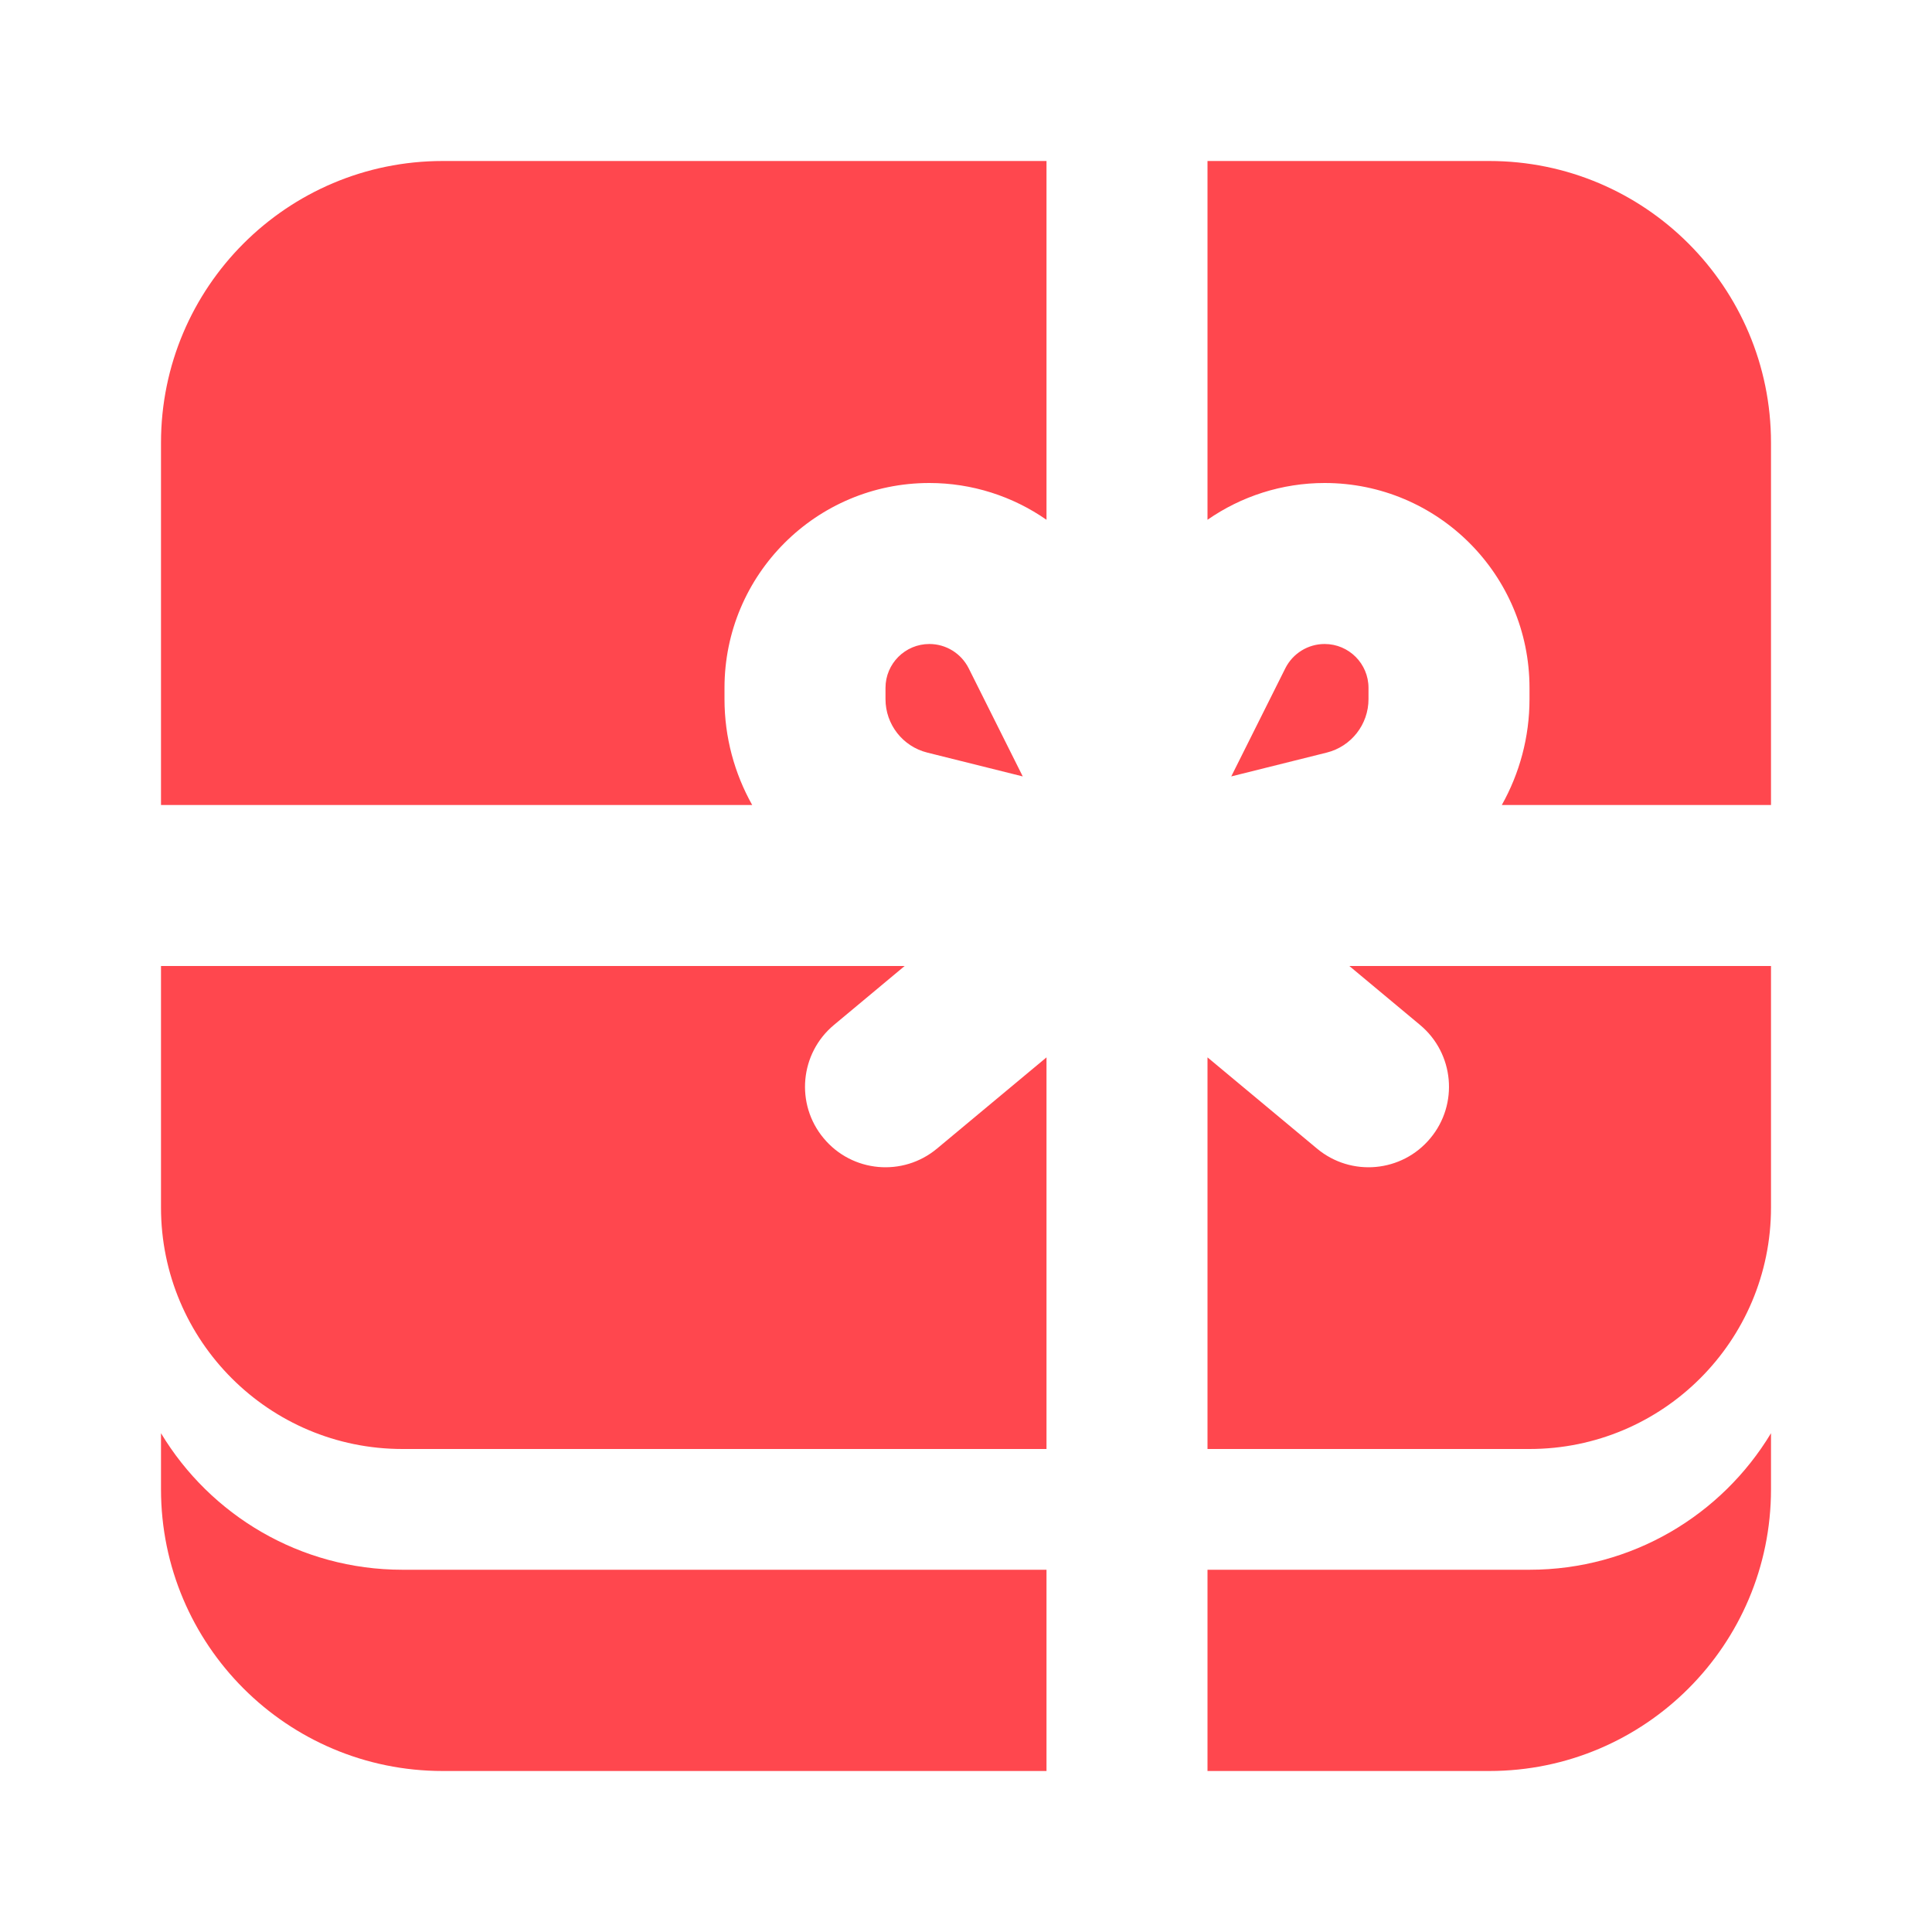 <svg width="24" height="24" viewBox="0 0 24 24" fill="none" xmlns="http://www.w3.org/2000/svg">
<path fill-rule="evenodd" clip-rule="evenodd" d="M2 5.5C2 3.567 3.567 2 5.5 2H13V6.457C12.581 6.165 12.075 6 11.545 6C10.139 6 9 7.139 9 8.545V8.685C9 9.158 9.124 9.608 9.344 10H2V5.5ZM11.238 12H2V15C2 16.657 3.343 18 5 18H13V13.135L11.64 14.268C11.216 14.622 10.585 14.565 10.232 14.14C9.878 13.716 9.936 13.085 10.36 12.732L11.238 12ZM15 13.135V18H19C20.657 18 22 16.657 22 15V12H16.762L17.64 12.732C18.064 13.085 18.122 13.716 17.768 14.14C17.415 14.565 16.784 14.622 16.36 14.268L15 13.135ZM18.656 10H22V5.5C22 3.567 20.433 2 18.5 2H15V6.457C15.419 6.165 15.925 6 16.455 6C17.86 6 19 7.139 19 8.545V8.685C19 9.158 18.876 9.608 18.656 10ZM13 19.5V22H15V19.5H19C20.273 19.5 21.388 18.82 22 17.804V18.5C22 20.433 20.433 22 18.5 22H5.5C3.567 22 2 20.433 2 18.5V17.804C2.612 18.82 3.727 19.5 5 19.5H13ZM11 8.545C11 8.244 11.244 8 11.545 8C11.752 8 11.94 8.117 12.033 8.301L12.705 9.645L11.519 9.349C11.214 9.273 11 8.999 11 8.685V8.545ZM16.481 9.349L15.295 9.645L15.967 8.301C16.06 8.117 16.248 8 16.455 8C16.756 8 17 8.244 17 8.545V8.685C17 8.999 16.786 9.273 16.481 9.349Z" fill="#FF474E"></path>
</svg>